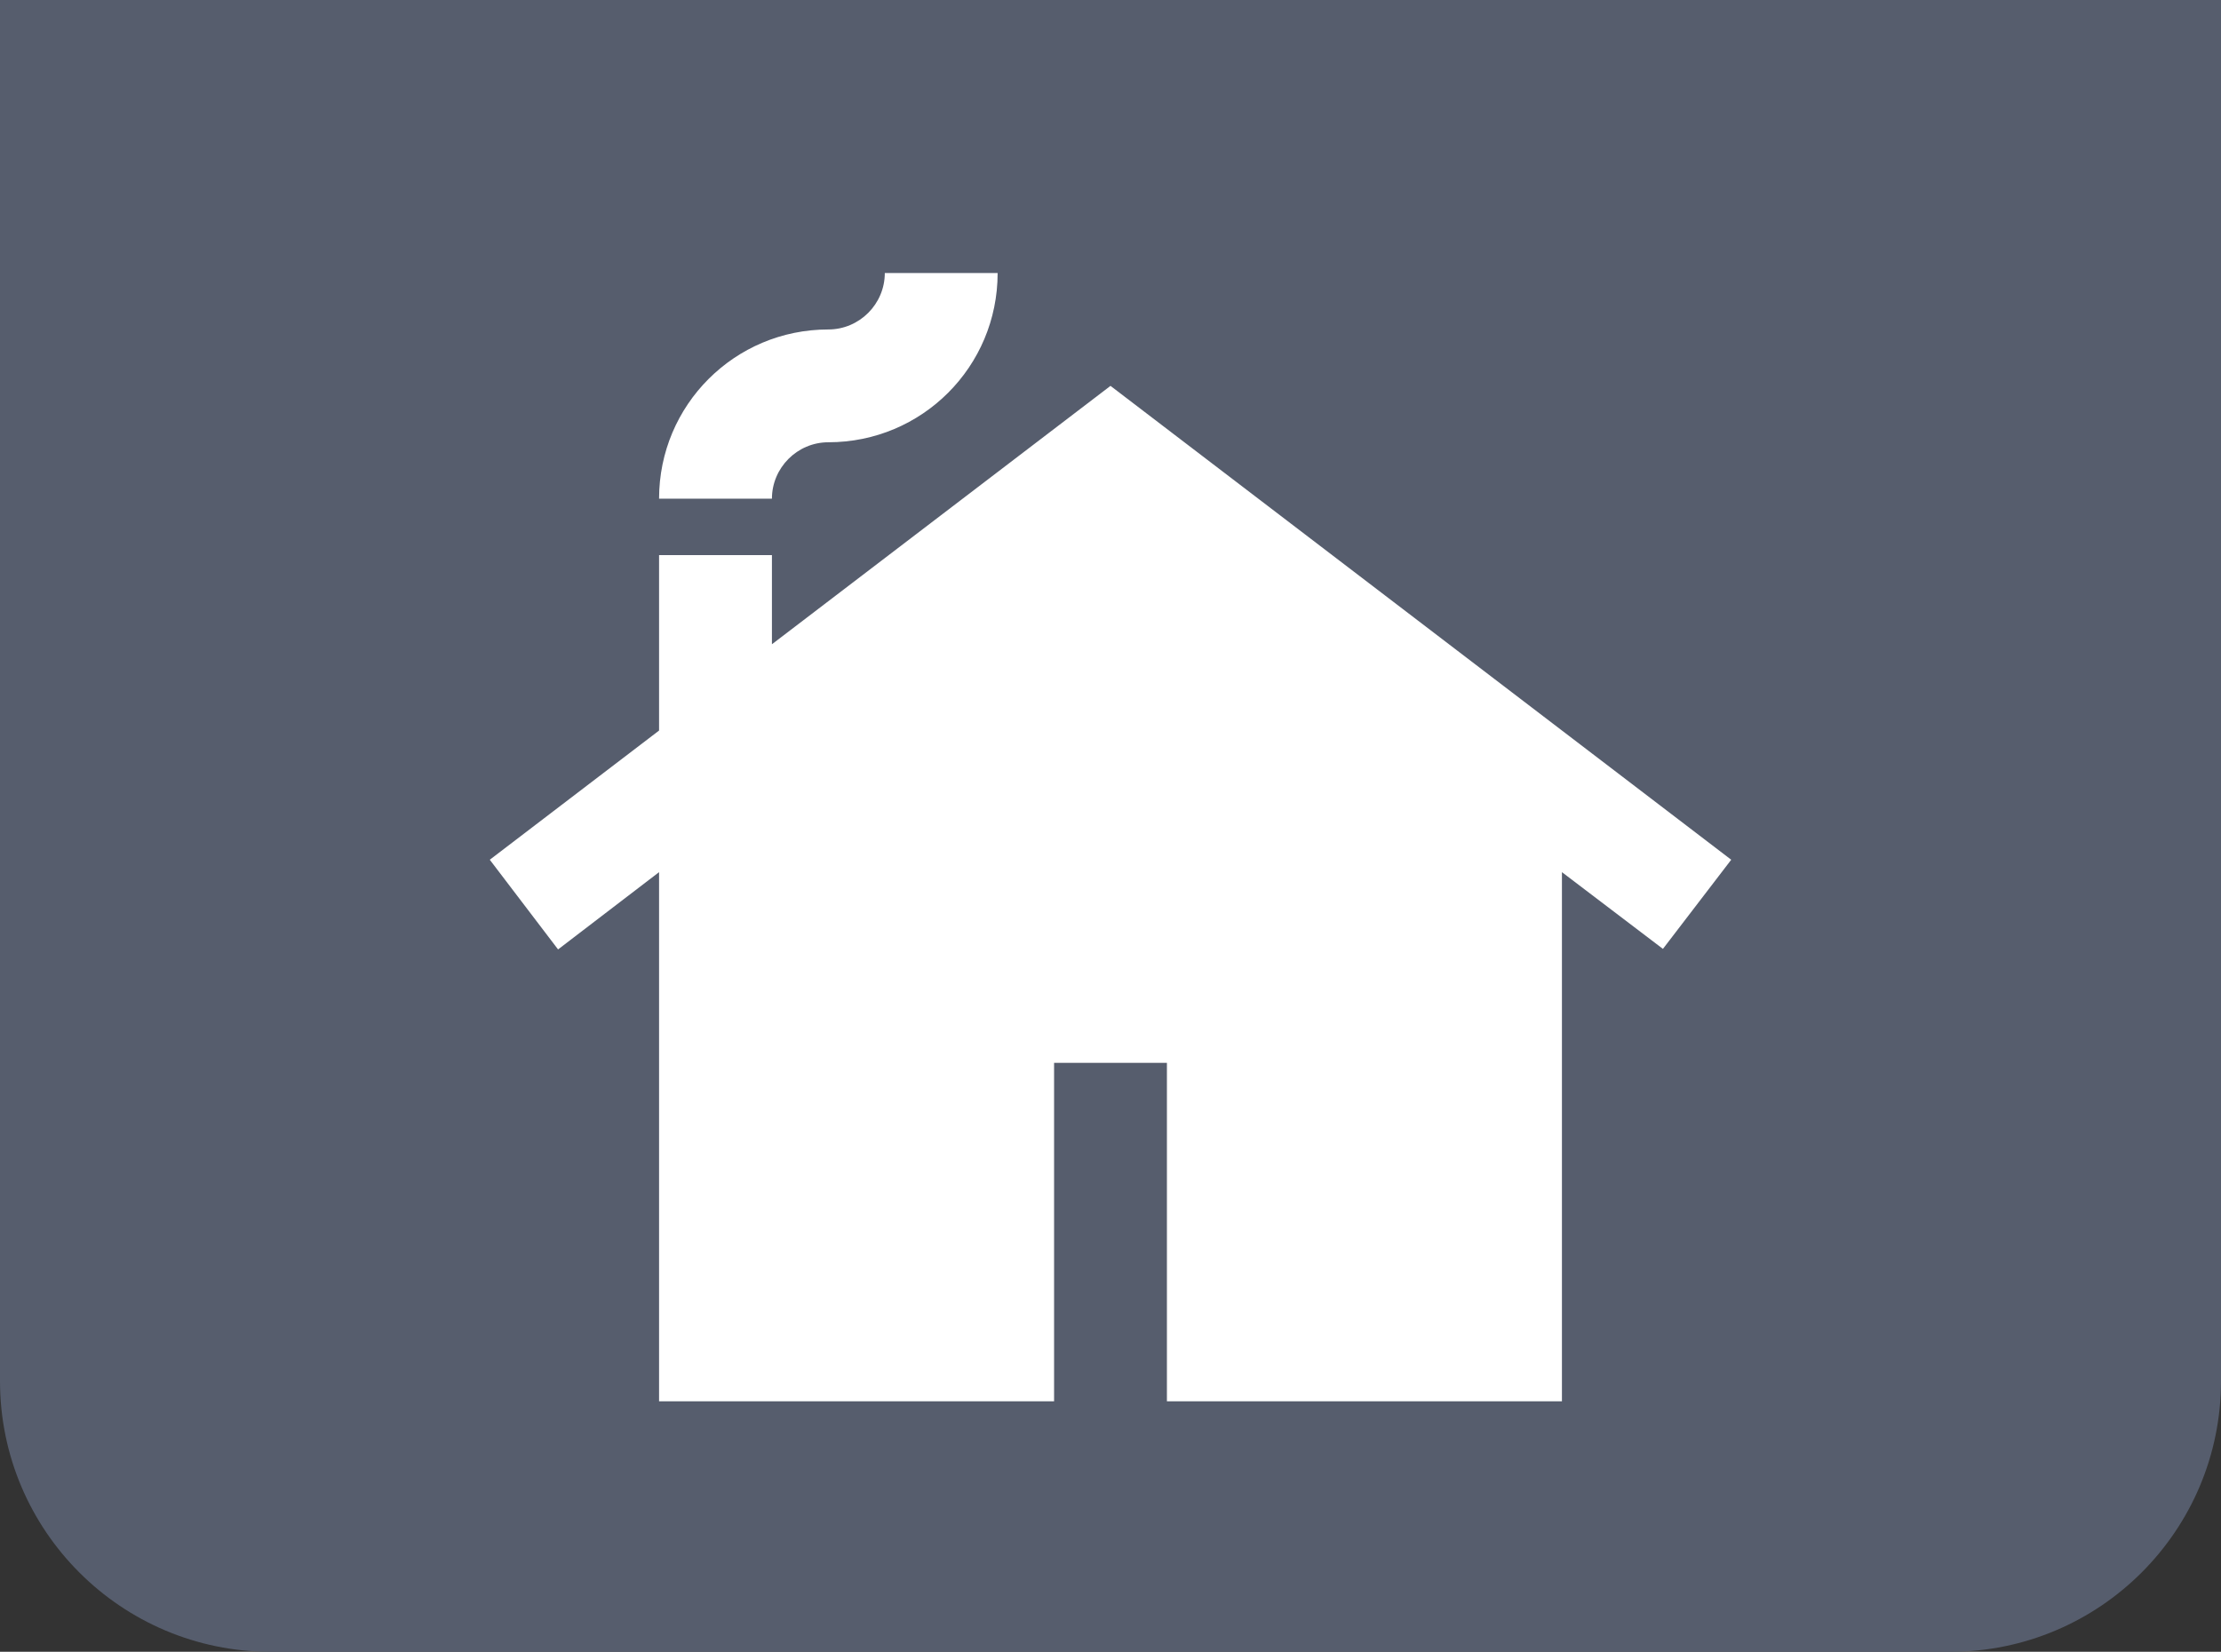 <svg width="82" height="61" viewBox="0 0 82 61" fill="none" xmlns="http://www.w3.org/2000/svg">
<rect x="0" y="0" width="82" height="61" fill="#333333" stroke="none"/>
<path d="M0 0L82 0L82 51C82 56.523 77.523 61 72 61L10 61C4.477 61 0 56.523 0 51L0 0Z" fill="#565D6D"/>
<path d="M41 14.25L28.5 23.792L28.5 20.5H24.333V26.979L18.083 31.75L20.604 35.062L24.333 32.208L24.333 51.75L38.917 51.75L38.917 39.25L43.083 39.25L43.083 51.75H57.667V32.208L61.396 35.042L63.917 31.75L41 14.25ZM36.833 10.083C36.833 13.542 34.042 16.333 30.583 16.333C29.438 16.333 28.5 17.271 28.5 18.417H24.333C24.333 14.958 27.125 12.167 30.583 12.167C31.729 12.167 32.667 11.229 32.667 10.083L36.833 10.083Z" fill="white"/>
</svg>
